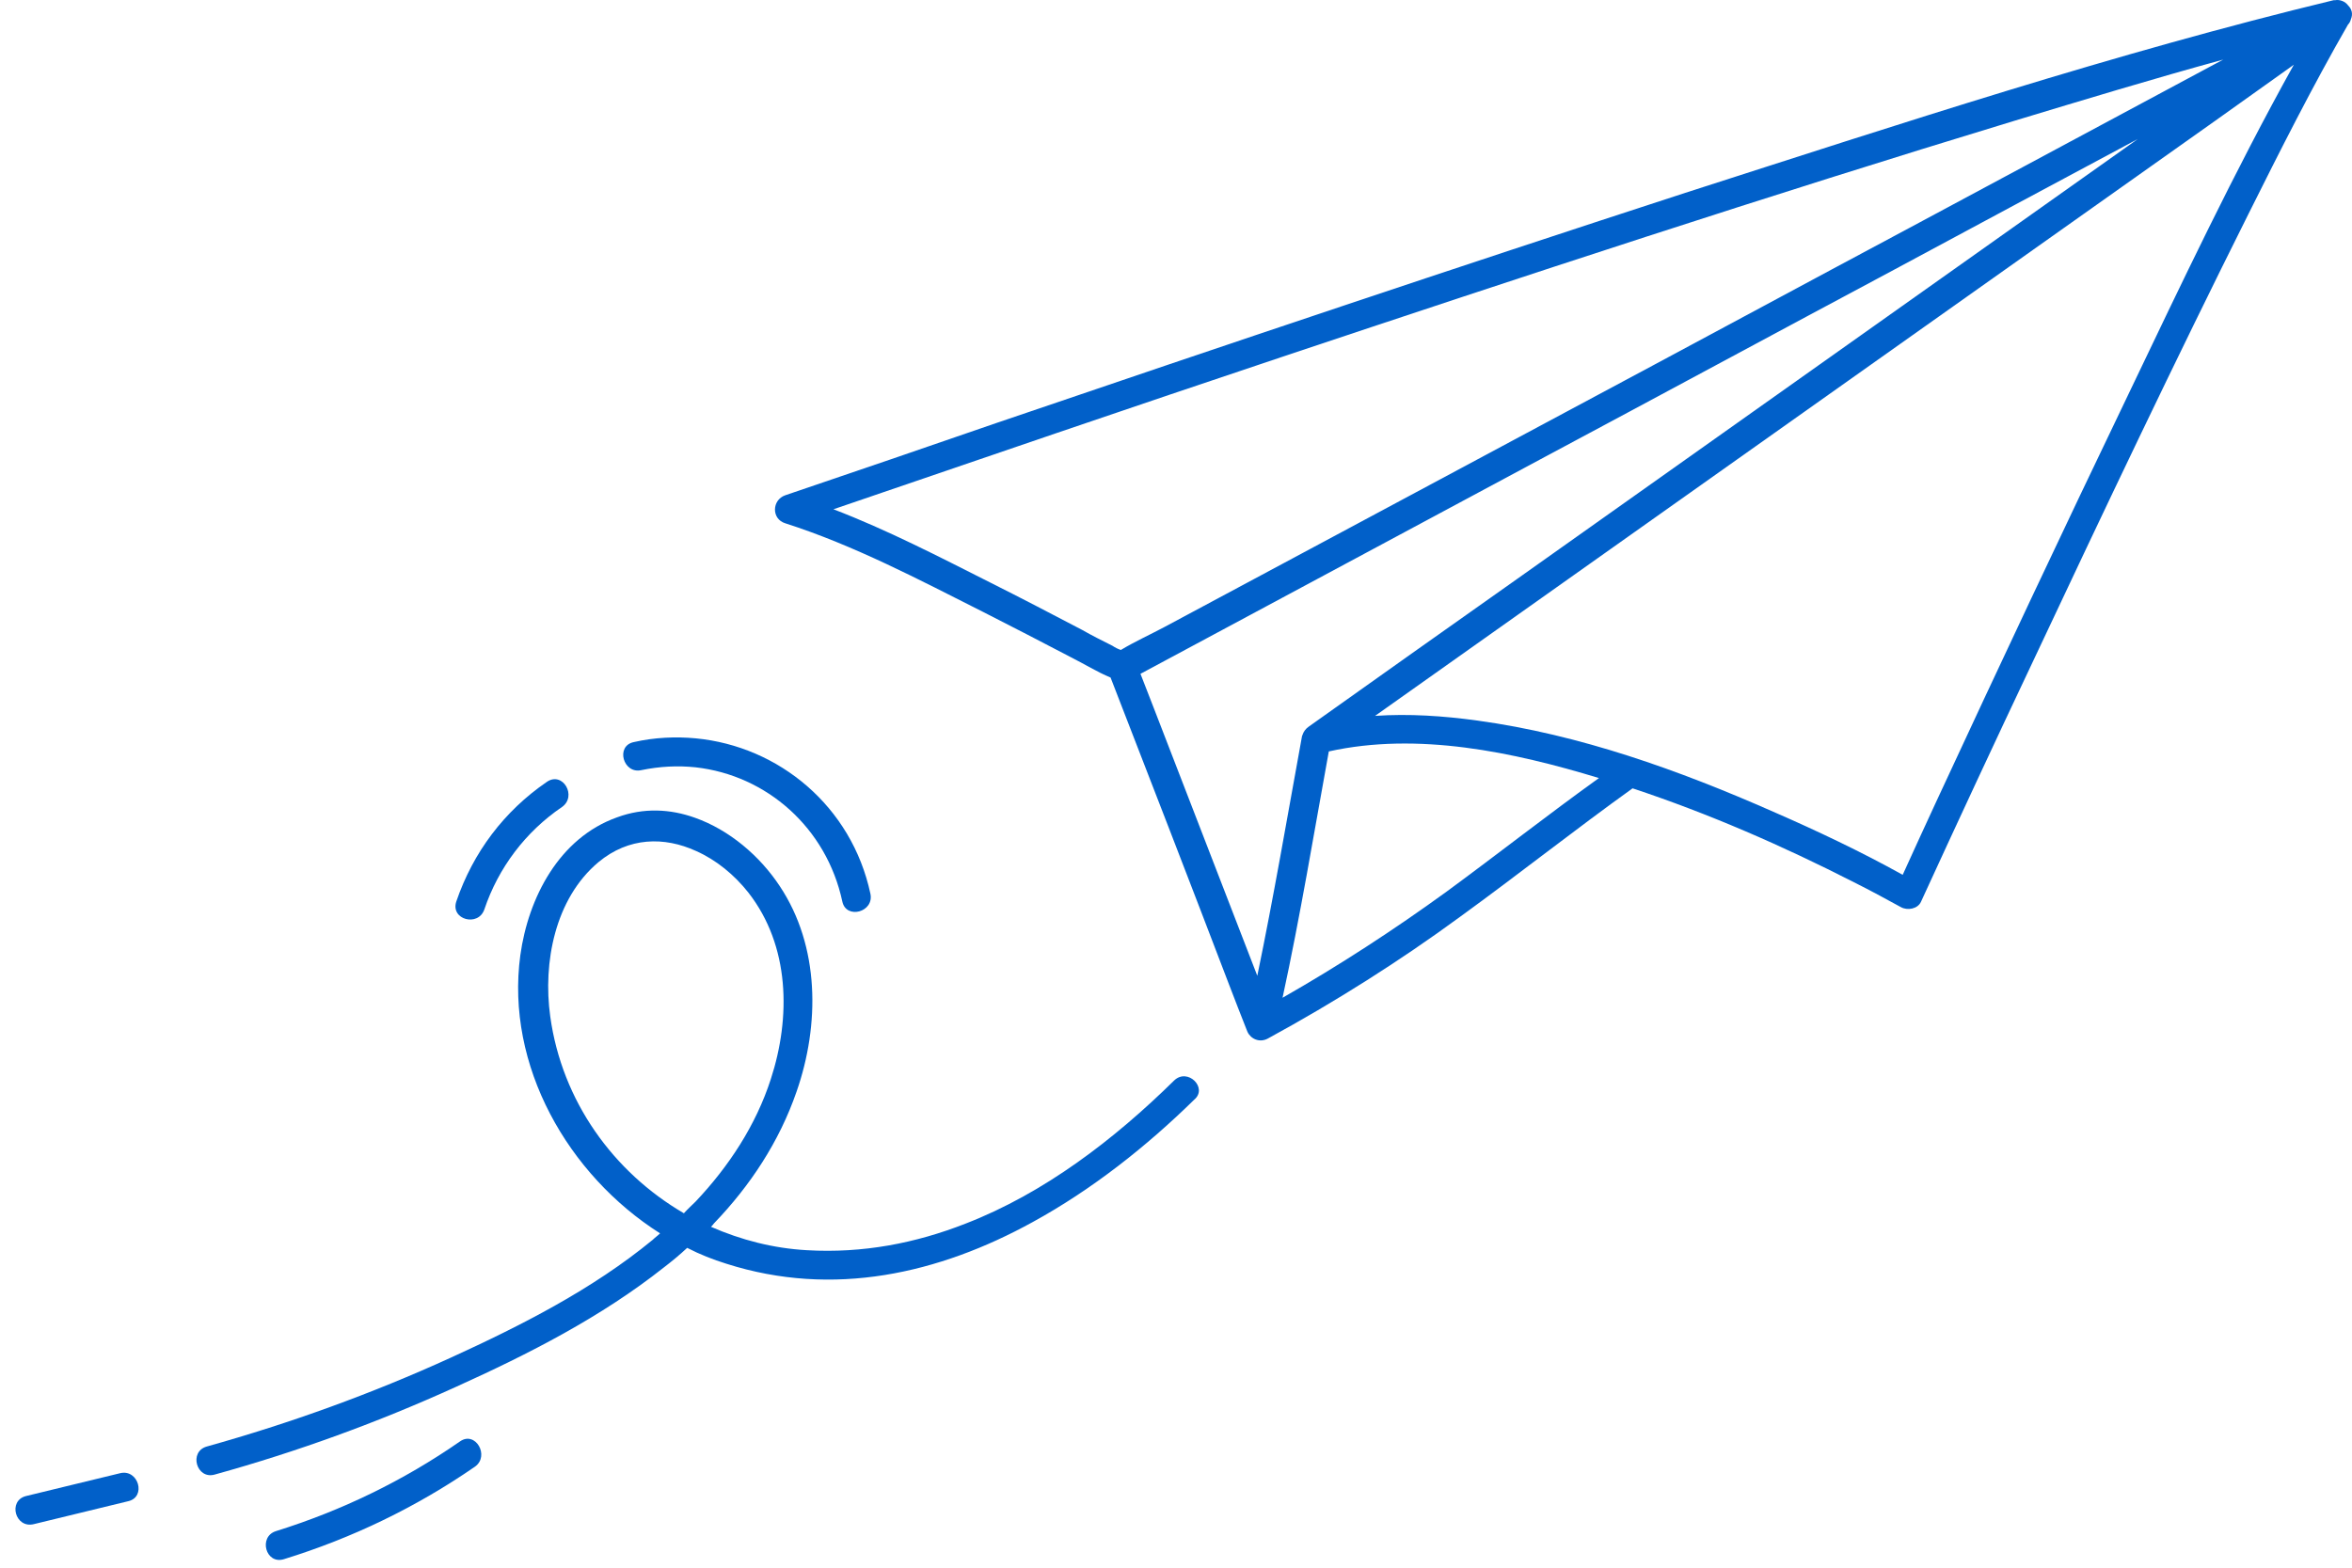 <svg width="132" height="88" viewBox="0 0 132 88" fill="none" xmlns="http://www.w3.org/2000/svg">
<g id="Group 2096">
<path id="Vector" d="M131.778 0.3C131.621 0.09 131.333 -0.041 131.044 0.012C131.018 0.012 130.992 0.012 130.965 0.012C118.69 2.976 106.6 6.965 94.588 10.823C81.684 15.021 68.806 19.351 55.954 23.733C51.994 25.098 48.033 26.462 44.074 27.8C43.313 28.062 43.287 29.138 44.074 29.375C47.929 30.608 51.6 32.549 55.194 34.36C56.846 35.2 58.472 36.039 60.124 36.905C60.859 37.273 61.567 37.718 62.328 38.033C64.557 43.78 66.787 49.527 68.99 55.3C69.305 56.139 69.645 56.979 69.96 57.793C69.986 57.845 69.986 57.871 70.013 57.924C70.196 58.318 70.694 58.554 71.166 58.291C74.917 56.245 78.537 53.962 81.972 51.442C85.224 49.081 88.371 46.588 91.624 44.252C95.899 45.669 100.043 47.48 104.055 49.527C104.947 49.973 105.813 50.445 106.679 50.918C107.045 51.127 107.623 51.023 107.806 50.629C109.878 46.115 111.976 41.603 114.101 37.115C118.061 28.692 122.048 20.295 126.192 12.004C127.975 8.434 129.785 4.84 131.778 1.376C131.857 1.297 131.91 1.193 131.936 1.087C132.067 0.773 131.988 0.51 131.778 0.3ZM62.433 36.25C61.856 35.961 61.279 35.672 60.728 35.357C59.023 34.465 57.319 33.573 55.587 32.706C52.729 31.264 49.791 29.742 46.775 28.587C55.141 25.727 63.482 22.867 71.875 20.059C85.539 15.493 99.23 10.98 113.052 6.781C116.96 5.601 120.842 4.42 124.776 3.344C124.513 3.476 124.251 3.633 123.989 3.764C118.559 6.677 113.13 9.589 107.702 12.502C101.119 16.018 94.562 19.56 87.979 23.076C82.287 26.12 76.622 29.164 70.931 32.208C69.068 33.206 67.206 34.202 65.344 35.2C64.557 35.62 63.691 36.013 62.905 36.485C62.748 36.433 62.59 36.354 62.433 36.25ZM70.563 54.775C68.622 49.763 66.681 44.725 64.741 39.713C64.505 39.083 64.243 38.453 64.006 37.824C66.052 36.722 68.124 35.62 70.17 34.517C75.599 31.605 81.028 28.692 86.457 25.779C93.04 22.263 99.597 18.721 106.18 15.205C110.77 12.738 115.36 10.271 119.976 7.805C108.357 16.044 96.764 24.258 85.146 32.497C81.238 35.252 77.329 38.033 73.448 40.789C73.264 40.92 73.16 41.077 73.107 41.235C73.081 41.288 73.055 41.366 73.055 41.419C72.242 45.88 71.481 50.34 70.563 54.775ZM81.185 50.051C78.221 52.203 75.153 54.197 71.98 56.008C72.976 51.416 73.737 46.798 74.576 42.18C79.559 41.077 84.909 42.206 89.736 43.675C86.85 45.748 84.044 47.953 81.185 50.051ZM119.451 22.132C115.806 29.716 112.213 37.352 108.672 44.987C108.042 46.352 107.413 47.716 106.784 49.107C104.423 47.795 101.984 46.641 99.518 45.565C94.221 43.23 88.66 41.235 82.917 40.448C81.002 40.185 79.087 40.055 77.172 40.185C91.44 30.083 105.682 19.98 119.95 9.878C122.887 7.805 125.799 5.732 128.736 3.633C125.379 9.668 122.415 15.939 119.451 22.132Z" fill="#0160C9"/>
<path id="Vector_2" d="M65.895 60.653C62.537 63.959 58.603 66.977 54.197 68.683C51.391 69.785 48.427 70.362 45.28 70.178C43.391 70.073 41.582 69.601 39.903 68.866C39.955 68.814 40.008 68.761 40.061 68.683C42.106 66.557 43.732 64.091 44.703 61.283C46.014 57.53 46.014 53.122 43.759 49.737C42.631 48.031 40.926 46.588 39.011 45.906C37.621 45.407 36.127 45.328 34.632 45.88C31.379 47.035 29.648 50.393 29.202 53.621C28.363 59.813 31.877 65.954 37.045 69.233C36.913 69.365 36.756 69.47 36.625 69.601C33.241 72.382 29.255 74.403 25.294 76.213C20.862 78.234 16.298 79.887 11.604 81.199C10.581 81.488 11.027 83.062 12.049 82.773C16.692 81.488 21.229 79.835 25.609 77.841C29.674 76.004 33.74 73.93 37.254 71.149C37.7 70.808 38.146 70.44 38.566 70.047C39.274 70.414 40.008 70.703 40.769 70.939C46.775 72.855 52.702 71.49 57.948 68.604C61.305 66.767 64.374 64.327 67.022 61.729C67.809 61.073 66.655 59.918 65.895 60.653ZM38.382 68.105C34.421 65.796 31.537 61.807 30.881 57.058C30.462 54.041 31.143 50.445 33.583 48.399C35.287 46.982 37.28 46.955 39.064 47.769C40.192 48.268 41.215 49.107 42.001 50.105C44.336 53.095 44.388 57.111 43.26 60.574C42.421 63.172 40.9 65.481 39.038 67.45C38.828 67.659 38.592 67.869 38.382 68.105Z" fill="#0160C9"/>
<path id="Vector_3" d="M25.819 80.91C22.646 83.114 19.183 84.794 15.486 85.948C14.489 86.263 14.909 87.838 15.932 87.523C19.76 86.342 23.354 84.61 26.659 82.327C27.498 81.724 26.685 80.306 25.819 80.91Z" fill="#0160C9"/>
<path id="Vector_4" d="M35.996 43.23C37.018 43.019 38.041 42.967 39.038 43.072C43.024 43.519 46.381 46.457 47.273 50.603C47.483 51.627 49.082 51.206 48.847 50.157C47.798 45.276 43.732 41.891 39.038 41.445C37.91 41.34 36.73 41.393 35.576 41.655C34.527 41.865 34.972 43.465 35.996 43.23Z" fill="#0160C9"/>
<path id="Vector_5" d="M27.183 51.048C27.97 48.713 29.491 46.693 31.537 45.302C32.402 44.699 31.589 43.282 30.697 43.885C28.284 45.538 26.553 47.847 25.609 50.603C25.268 51.626 26.841 52.046 27.183 51.048Z" fill="#0160C9"/>
<path id="Vector_6" d="M6.752 82.694C4.994 83.114 3.211 83.56 1.454 83.98C0.431 84.242 0.851 85.816 1.9 85.555C3.657 85.135 5.44 84.688 7.197 84.268C8.22 84.033 7.775 82.458 6.752 82.694Z" fill="#0160C9"/>
</g>
</svg>
